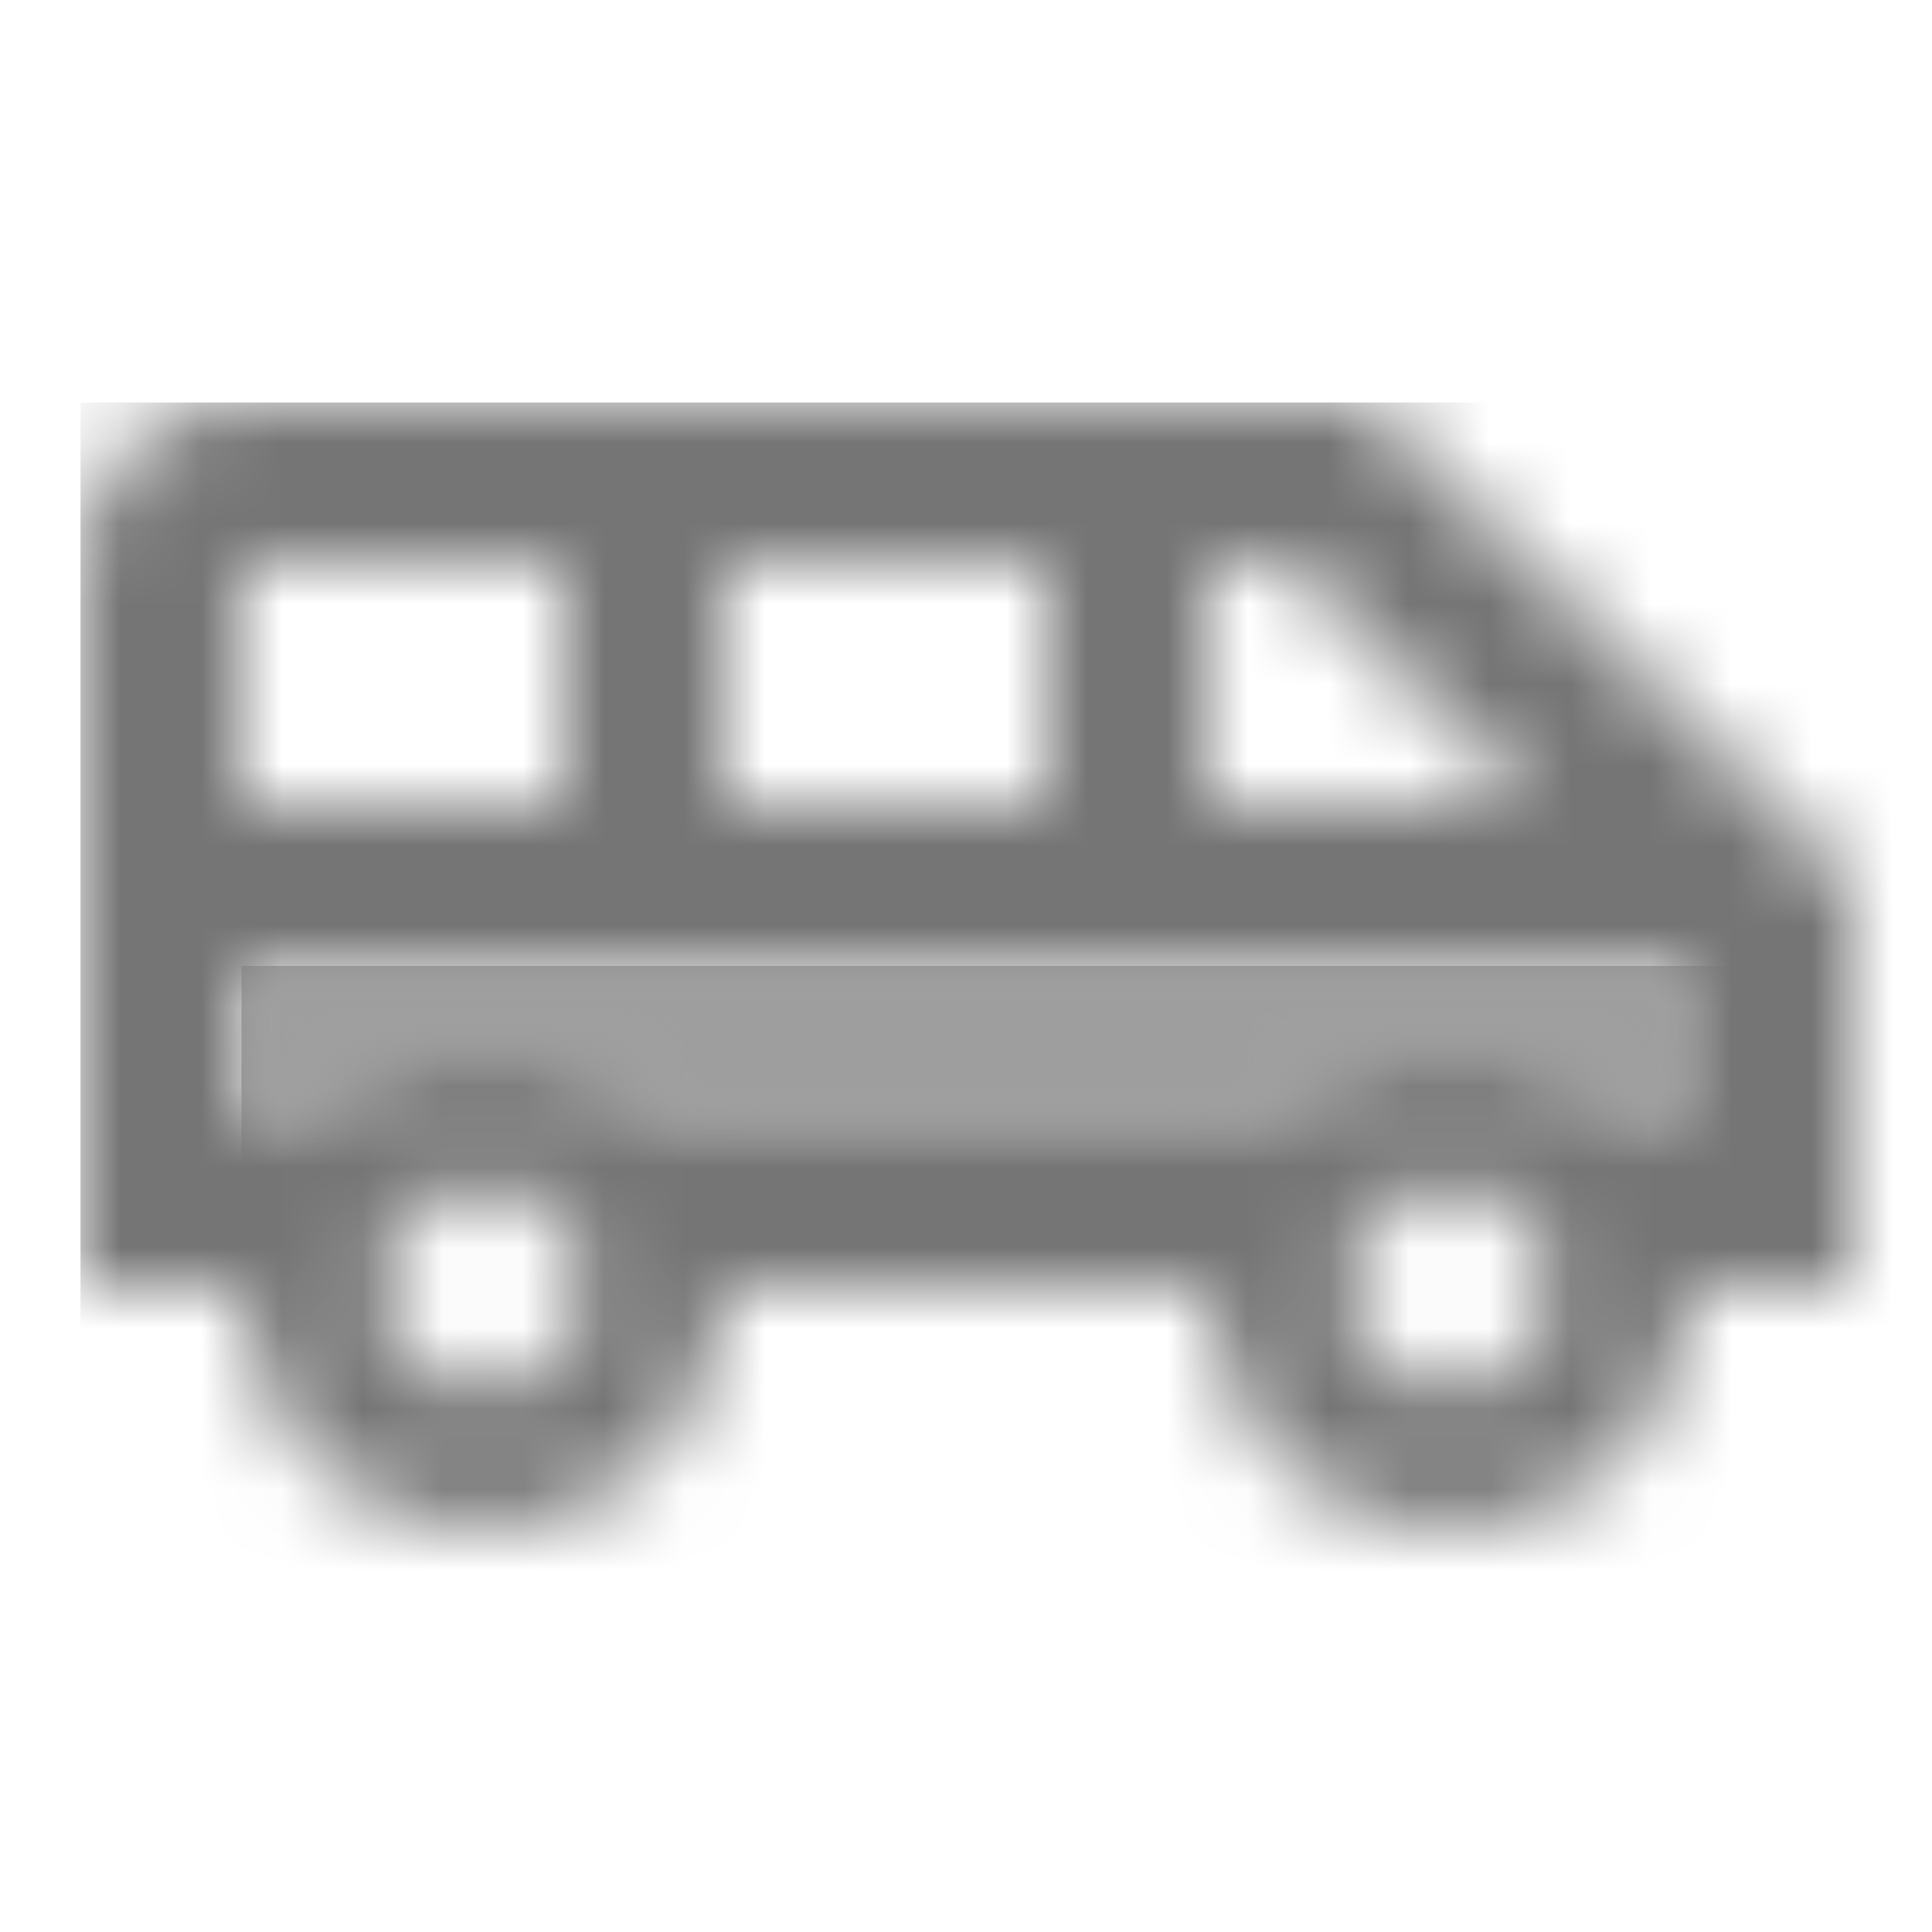 <?xml version="1.0" encoding="UTF-8"?>
<svg width="24px" height="24px" viewBox="0 0 24 24" version="1.1" xmlns="http://www.w3.org/2000/svg" xmlns:xlink="http://www.w3.org/1999/xlink">
    <!-- Generator: Sketch 50 (54983) - http://www.bohemiancoding.com/sketch -->
    <title>icon/places/airport_shuttle_24px_two_tone</title>
    <desc>Created with Sketch.</desc>
    <defs>
        <path d="M0,2 L0.78,2 C1.33,1.39 2.12,1 3,1 C3.88,1 4.67,1.39 5.22,2 L12.78,2 C13.33,1.39 14.12,1 15,1 C15.88,1 16.67,1.39 17.22,2 L18,2 L18,0 L0,0 L0,2 Z" id="path-1"></path>
        <path d="M16,0 L2,0 C0.9,0 0,0.89 0,2 L0,11 L2,11 C2,12.66 3.34,14 5,14 C6.66,14 8,12.66 8,11 L14,11 C14,12.66 15.34,14 17,14 C18.66,14 20,12.66 20,11 L22,11 L22,6 L16,0 Z M14,2 L15,2 L18,5 L14,5 L14,2 Z M8,2 L12,2 L12,5 L8,5 L8,2 Z M2,2 L6,2 L6,5 L2,5 L2,2 Z M5,12.25 C4.31,12.25 3.75,11.69 3.75,11 C3.75,10.31 4.31,9.75 5,9.75 C5.69,9.75 6.25,10.31 6.25,11 C6.25,11.69 5.69,12.25 5,12.25 Z M17,12.25 C16.31,12.25 15.75,11.69 15.75,11 C15.75,10.31 16.31,9.75 17,9.75 C17.69,9.75 18.25,10.31 18.25,11 C18.25,11.69 17.69,12.25 17,12.25 Z M20,9 L19.22,9 C18.67,8.39 17.88,8 17,8 C16.12,8 15.33,8.39 14.78,9 L7.22,9 C6.67,8.39 5.89,8 5,8 C4.11,8 3.33,8.39 2.78,9 L2,9 L2,7 L20,7 L20,9 Z" id="path-3"></path>
    </defs>
    <g id="icon/places/airport_shuttle_24px" stroke="none" stroke-width="1" fill="none" fill-rule="evenodd">
        <g id="↳-Light-Color" transform="translate(3, 12)">
            <mask id="mask-2" fill="white">
                <use xlink:href="#path-1"></use>
            </mask>
            <g id="Mask" opacity="0.3" fill-rule="nonzero"></g>
            <g id="✱-/-Color-/-Icons-/-Black-/-Disabled" mask="url(#mask-2)" fill="#000000" fill-opacity="0.38">
                <rect id="Rectangle" x="0" y="0" width="101" height="101"></rect>
            </g>
        </g>
        <g id="↳-Dark-Color" transform="translate(1, 5)">
            <mask id="mask-4" fill="white">
                <use xlink:href="#path-3"></use>
            </mask>
            <g id="Mask" fill-rule="nonzero"></g>
            <g id="✱-/-Color-/-Icons-/-Black-/-Inactive" mask="url(#mask-4)" fill="#000000" fill-opacity="0.54">
                <rect id="Rectangle" x="0" y="0" width="101" height="101"></rect>
            </g>
        </g>
    </g>
</svg>